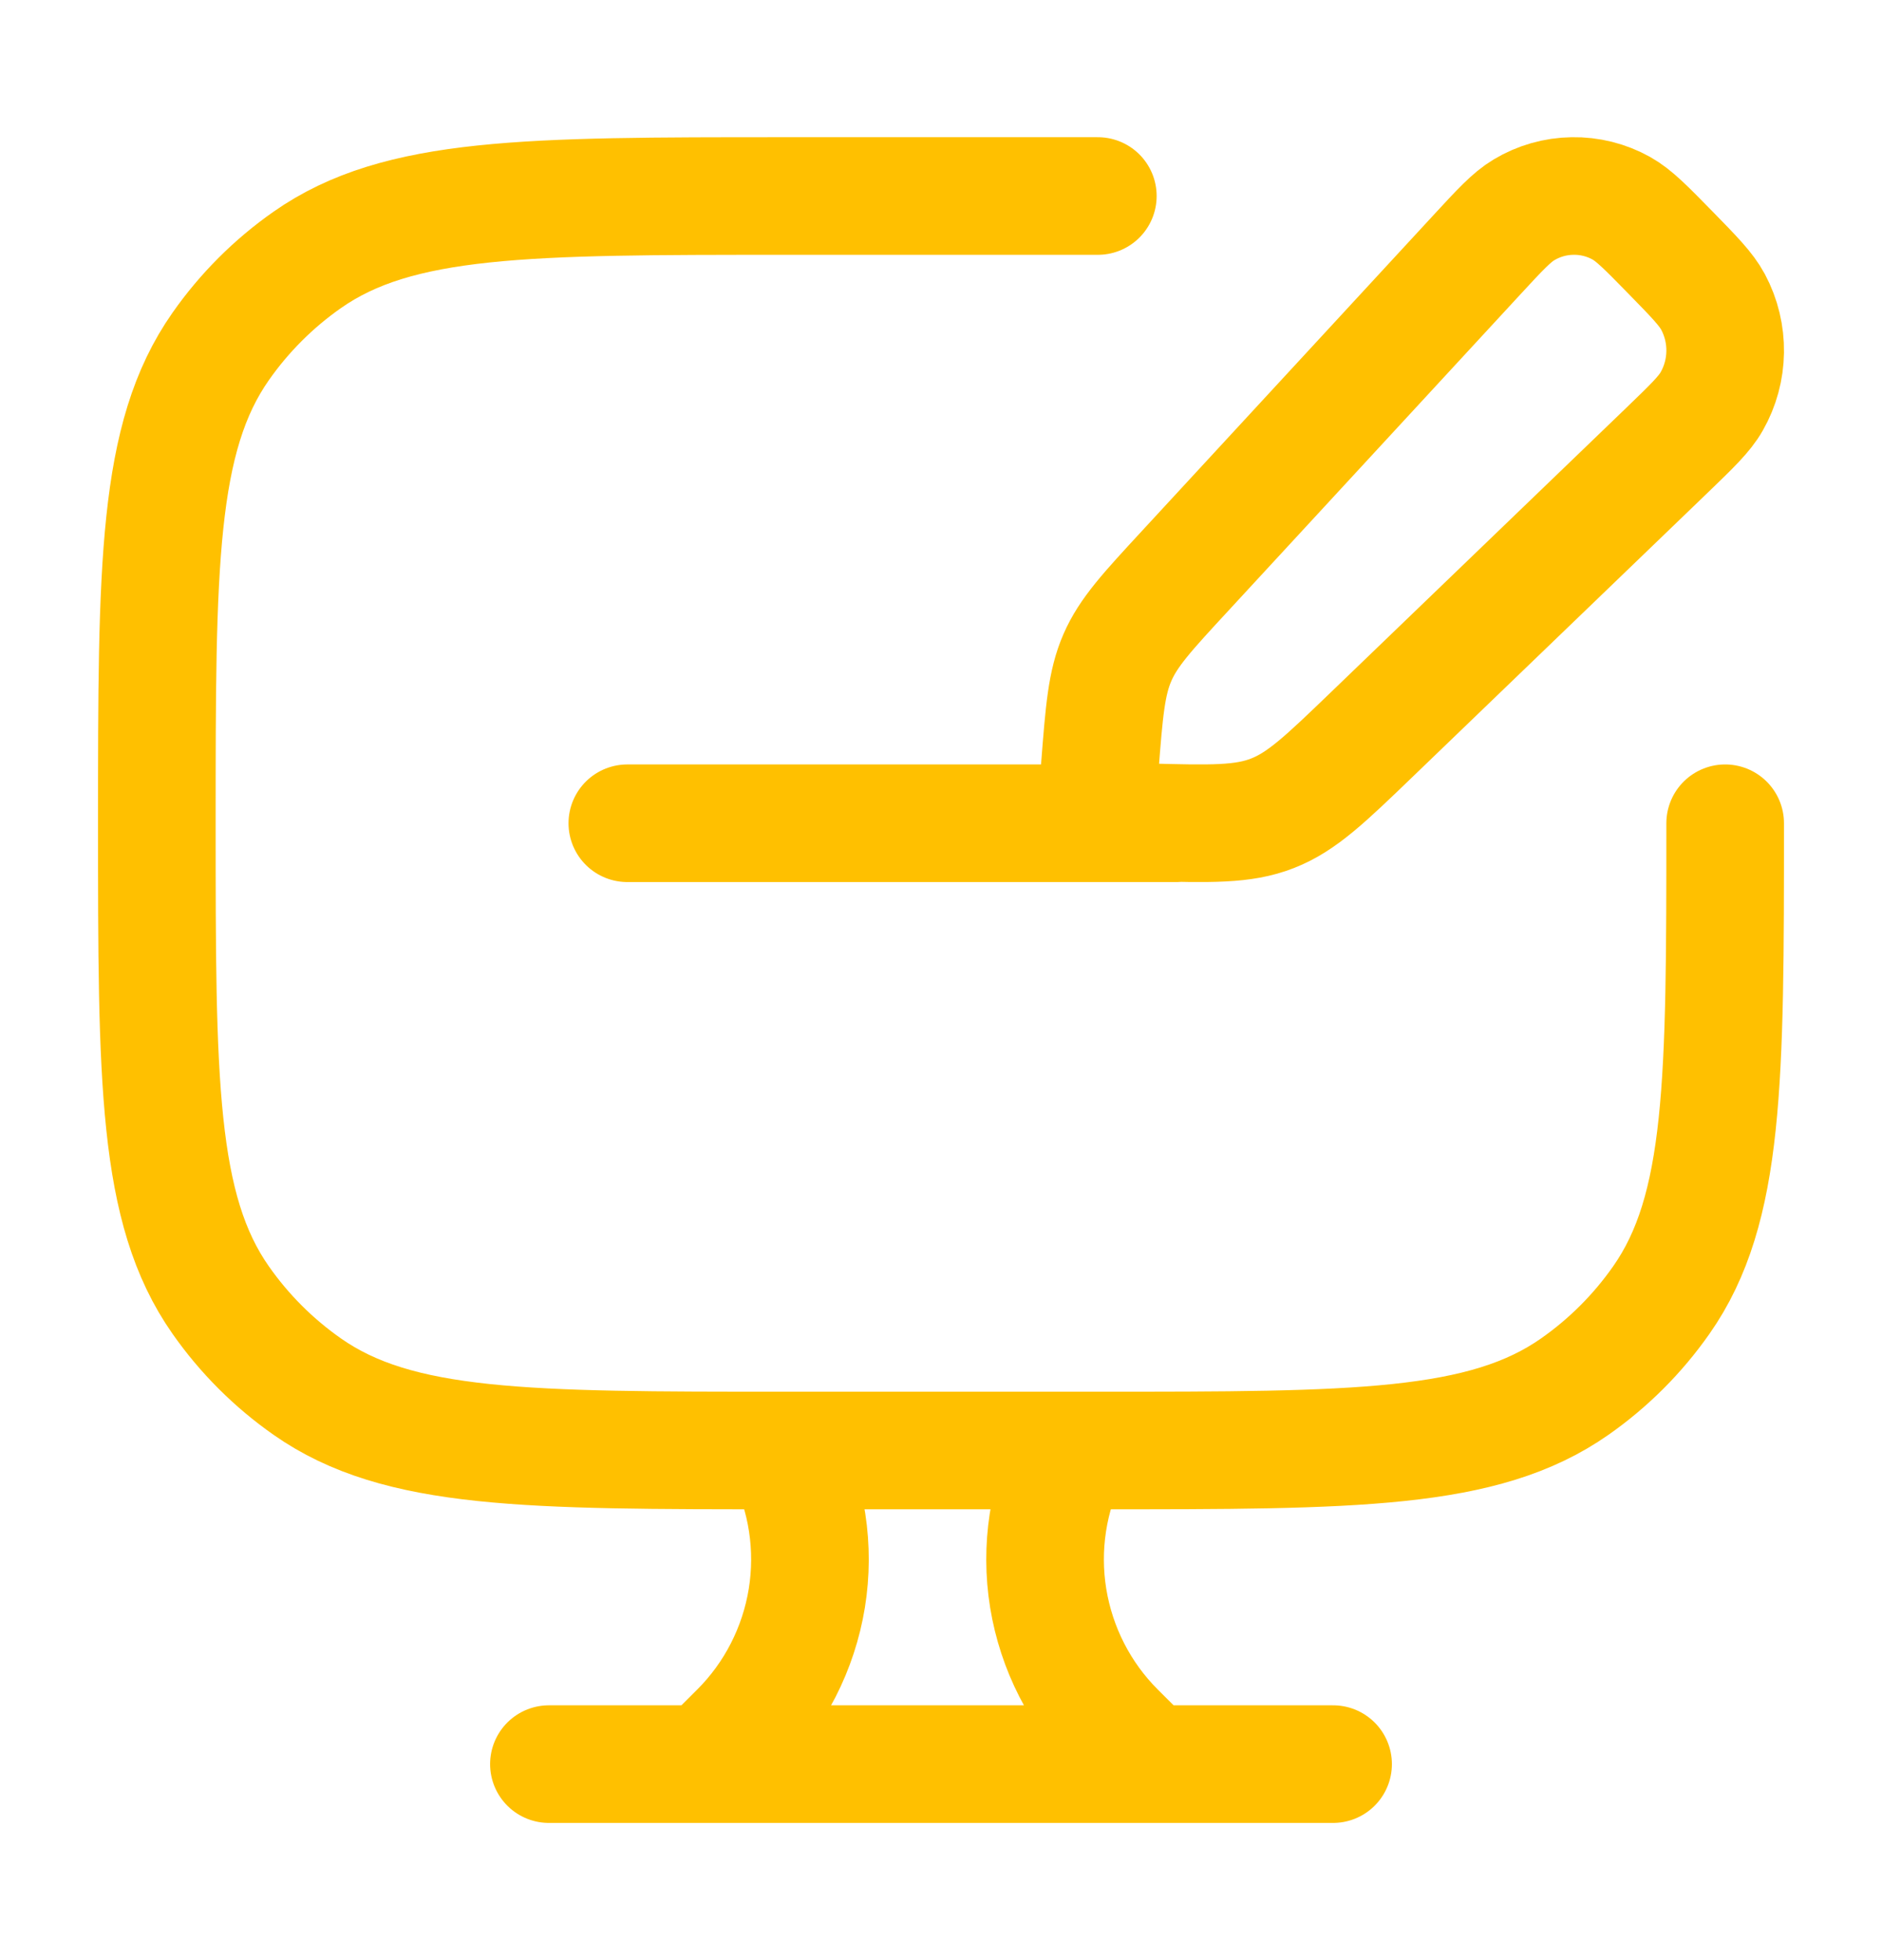 <svg width="24" height="25" viewBox="0 0 24 25" fill="none" xmlns="http://www.w3.org/2000/svg">
<path d="M14 2.5H10C6.72 2.5 5.081 2.5 3.919 3.314C3.489 3.615 3.115 3.989 2.814 4.419C2 5.58 2 7.22 2 10.5C2 13.78 2 15.419 2.814 16.581C3.115 17.011 3.489 17.385 3.919 17.686C5.08 18.5 6.72 18.5 10 18.5H14C17.28 18.5 18.919 18.5 20.081 17.686C20.511 17.385 20.885 17.011 21.186 16.581C22 15.42 22 13.78 22 10.5" stroke="#FFC000" stroke-width="1.5" stroke-linecap="round" stroke-linejoin="round"/>
<path d="M14.656 22.5L14.236 22.081C13.775 21.621 13.472 21.027 13.367 20.384C13.263 19.741 13.364 19.082 13.656 18.5M9 22.5L9.42 22.081C9.881 21.621 10.184 21.027 10.289 20.384C10.393 19.741 10.292 19.082 10 18.5M7 22.5H17M8 10.5H15M18.83 3.254C19.128 2.931 19.277 2.77 19.435 2.676C19.622 2.564 19.835 2.503 20.053 2.5C20.271 2.496 20.486 2.55 20.676 2.656C20.837 2.746 20.991 2.903 21.298 3.217C21.605 3.531 21.758 3.687 21.846 3.852C22.058 4.249 22.051 4.73 21.828 5.12C21.736 5.282 21.578 5.434 21.262 5.739L17.5 9.362C16.901 9.939 16.602 10.227 16.227 10.373C15.853 10.52 15.441 10.509 14.618 10.487L14.506 10.485C14.256 10.478 14.13 10.475 14.057 10.392C13.985 10.309 13.995 10.182 14.014 9.926L14.025 9.788C14.081 9.069 14.109 8.71 14.249 8.388C14.389 8.064 14.632 7.802 15.116 7.278L18.83 3.254Z" stroke="#FFC000" stroke-width="1.5" stroke-linecap="round" stroke-linejoin="round"/>
</svg>
